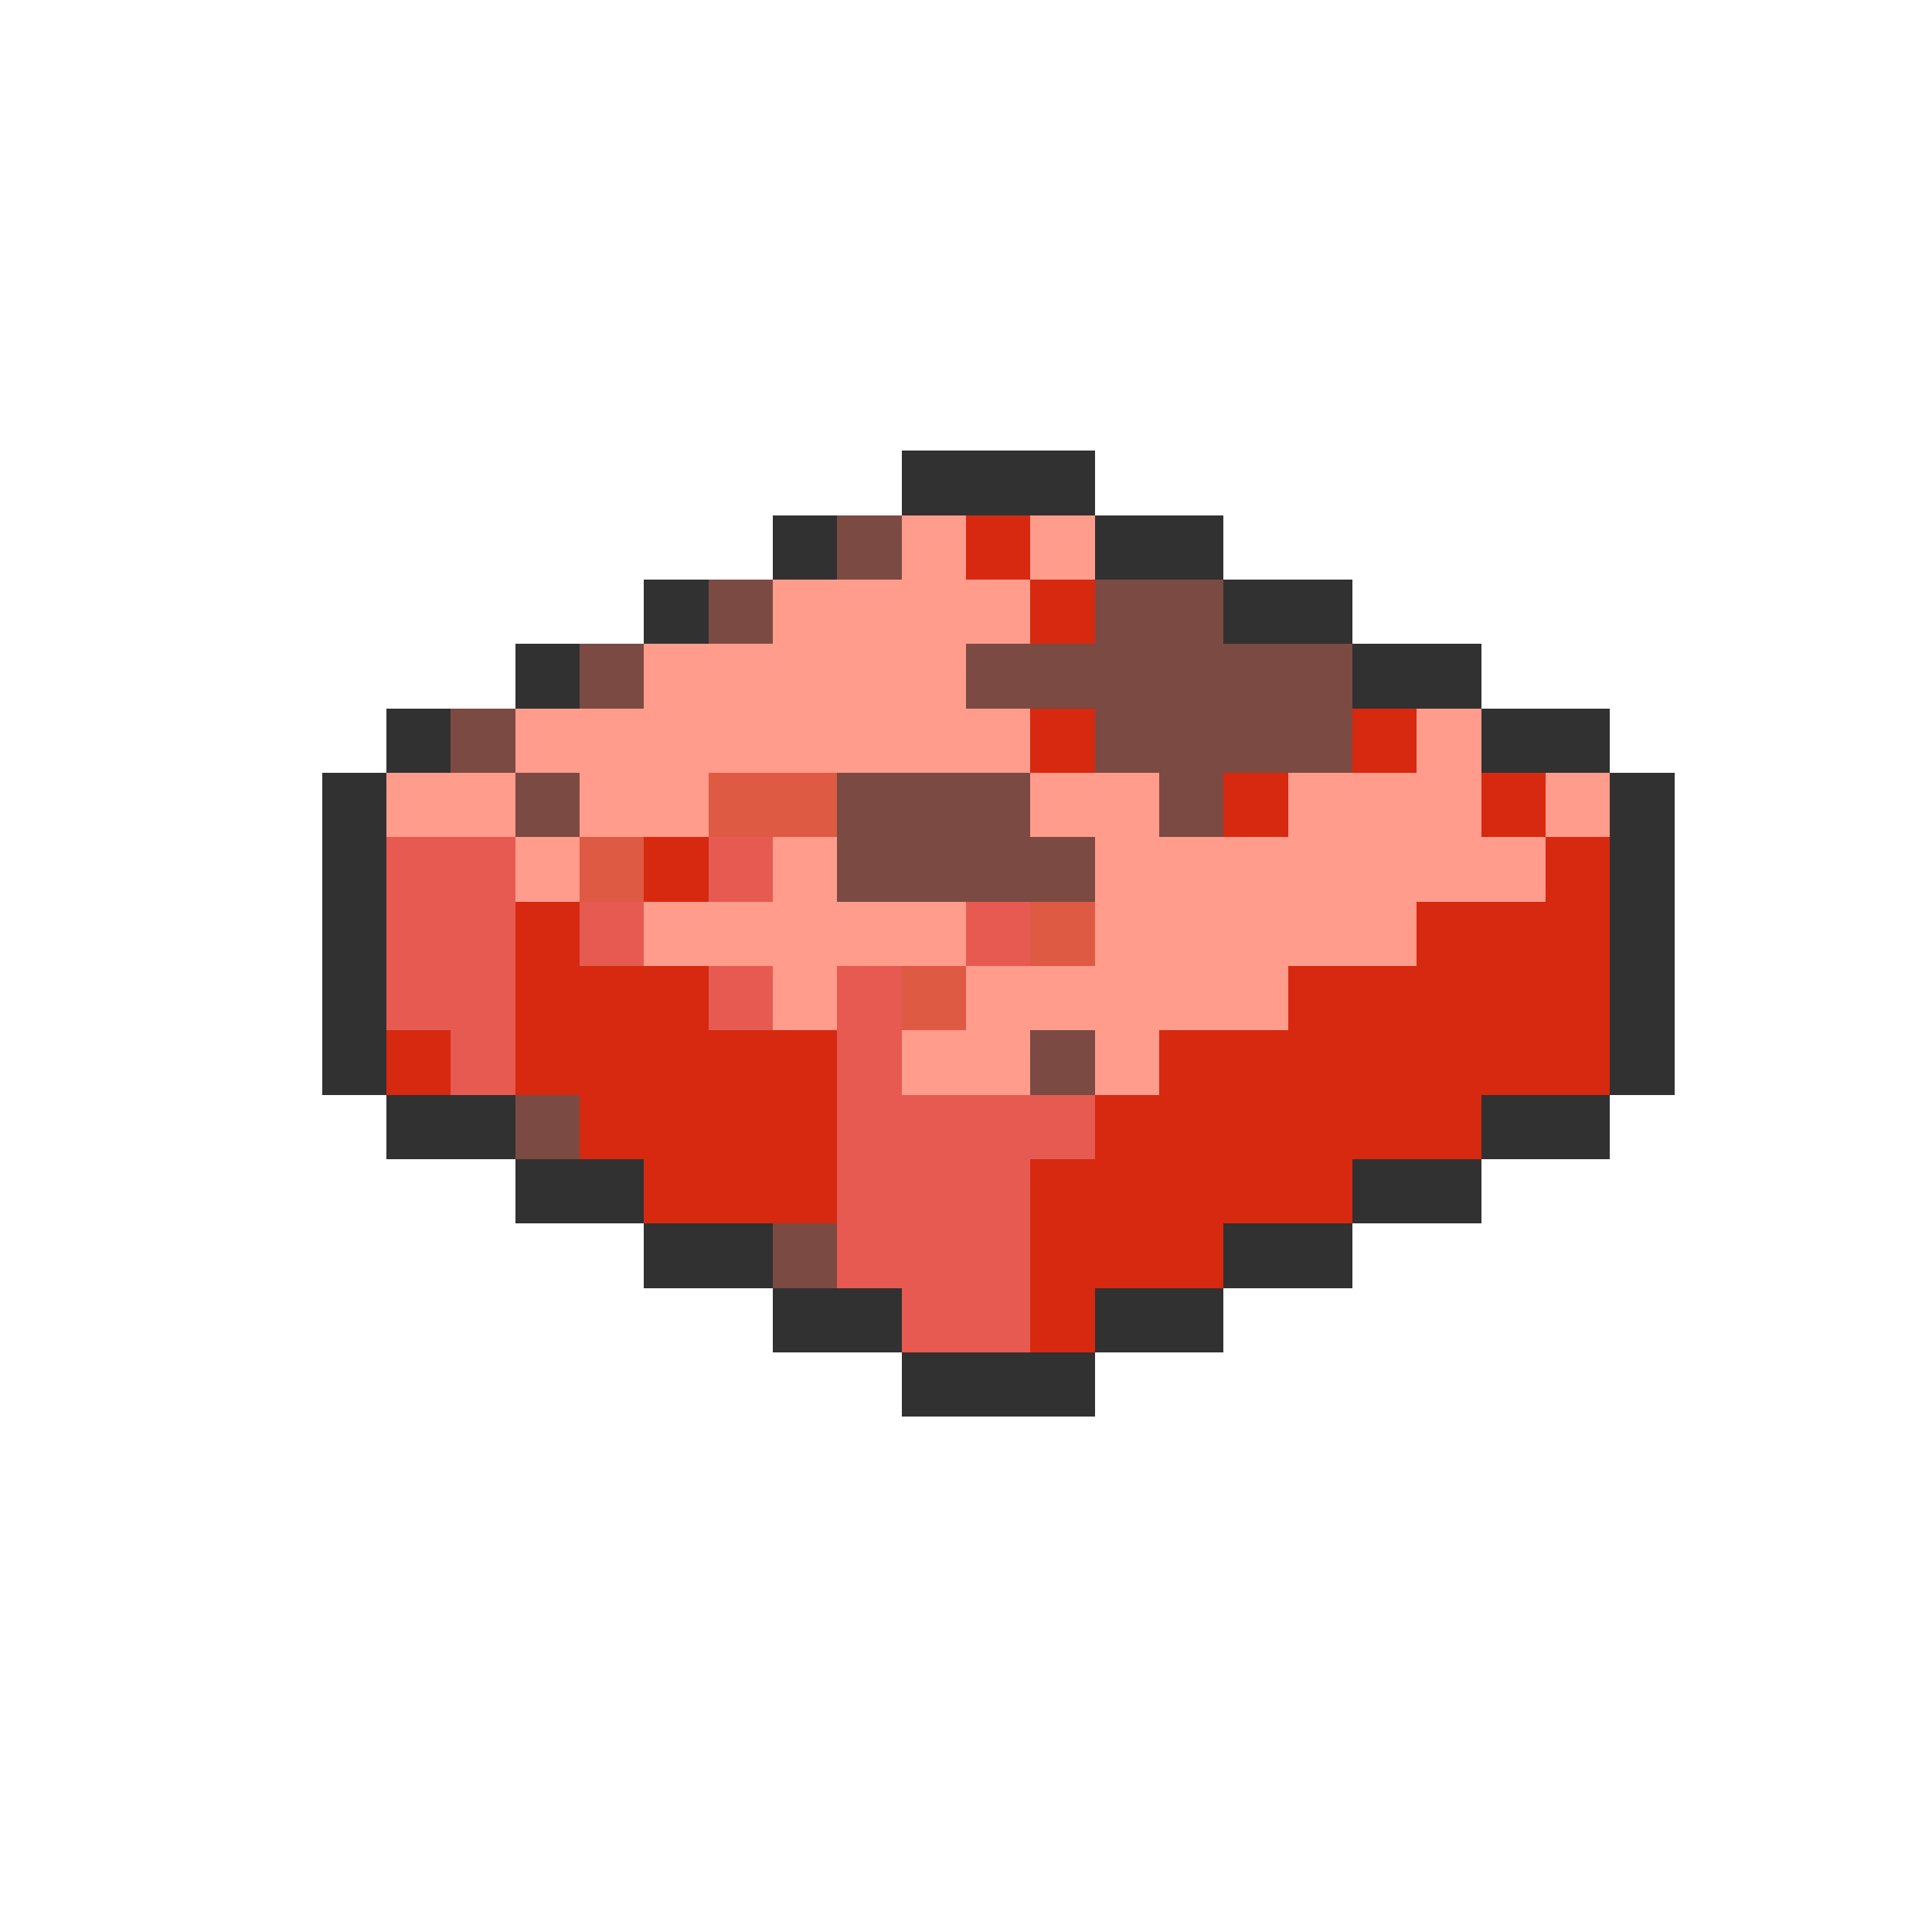 <svg xmlns="http://www.w3.org/2000/svg" viewBox="0 -0.5 30 30" shape-rendering="crispEdges">
<path stroke="#313131" d="M14 7h3M12 8h1M17 8h2M10 9h1M19 9h2M8 10h1M21 10h2M6 11h1M23 11h2M5 12h1M25 12h1M5 13h1M25 13h1M5 14h1M25 14h1M5 15h1M25 15h1M5 16h1M25 16h1M6 17h2M23 17h2M8 18h2M21 18h2M10 19h2M19 19h2M12 20h2M17 20h2M14 21h3" />
<path stroke="#7b4a42" d="M13 8h1M11 9h1M17 9h2M9 10h1M15 10h6M7 11h1M17 11h4M8 12h1M13 12h3M18 12h1M13 13h4M16 16h1M8 17h1M12 19h1" />
<path stroke="#ff9c8c" d="M14 8h1M16 8h1M12 9h4M10 10h5M8 11h8M22 11h1M6 12h2M9 12h2M16 12h2M20 12h3M24 12h1M8 13h1M12 13h1M17 13h7M10 14h5M17 14h5M12 15h1M15 15h5M14 16h2M17 16h1" />
<path stroke="#d62910" d="M15 8h1M16 9h1M16 11h1M21 11h1M19 12h1M23 12h1M10 13h1M24 13h1M8 14h1M22 14h3M8 15h3M20 15h5M6 16h1M8 16h5M18 16h7M9 17h4M17 17h6M10 18h3M16 18h5M16 19h3M16 20h1" />
<path stroke="#de5a42" d="M11 12h2M9 13h1M16 14h1M14 15h1" />
<path stroke="#e65a52" d="M6 13h2M11 13h1M6 14h2M9 14h1M15 14h1M6 15h2M11 15h1M13 15h1M7 16h1M13 16h1M13 17h4M13 18h3M13 19h3M14 20h2" />
</svg>
